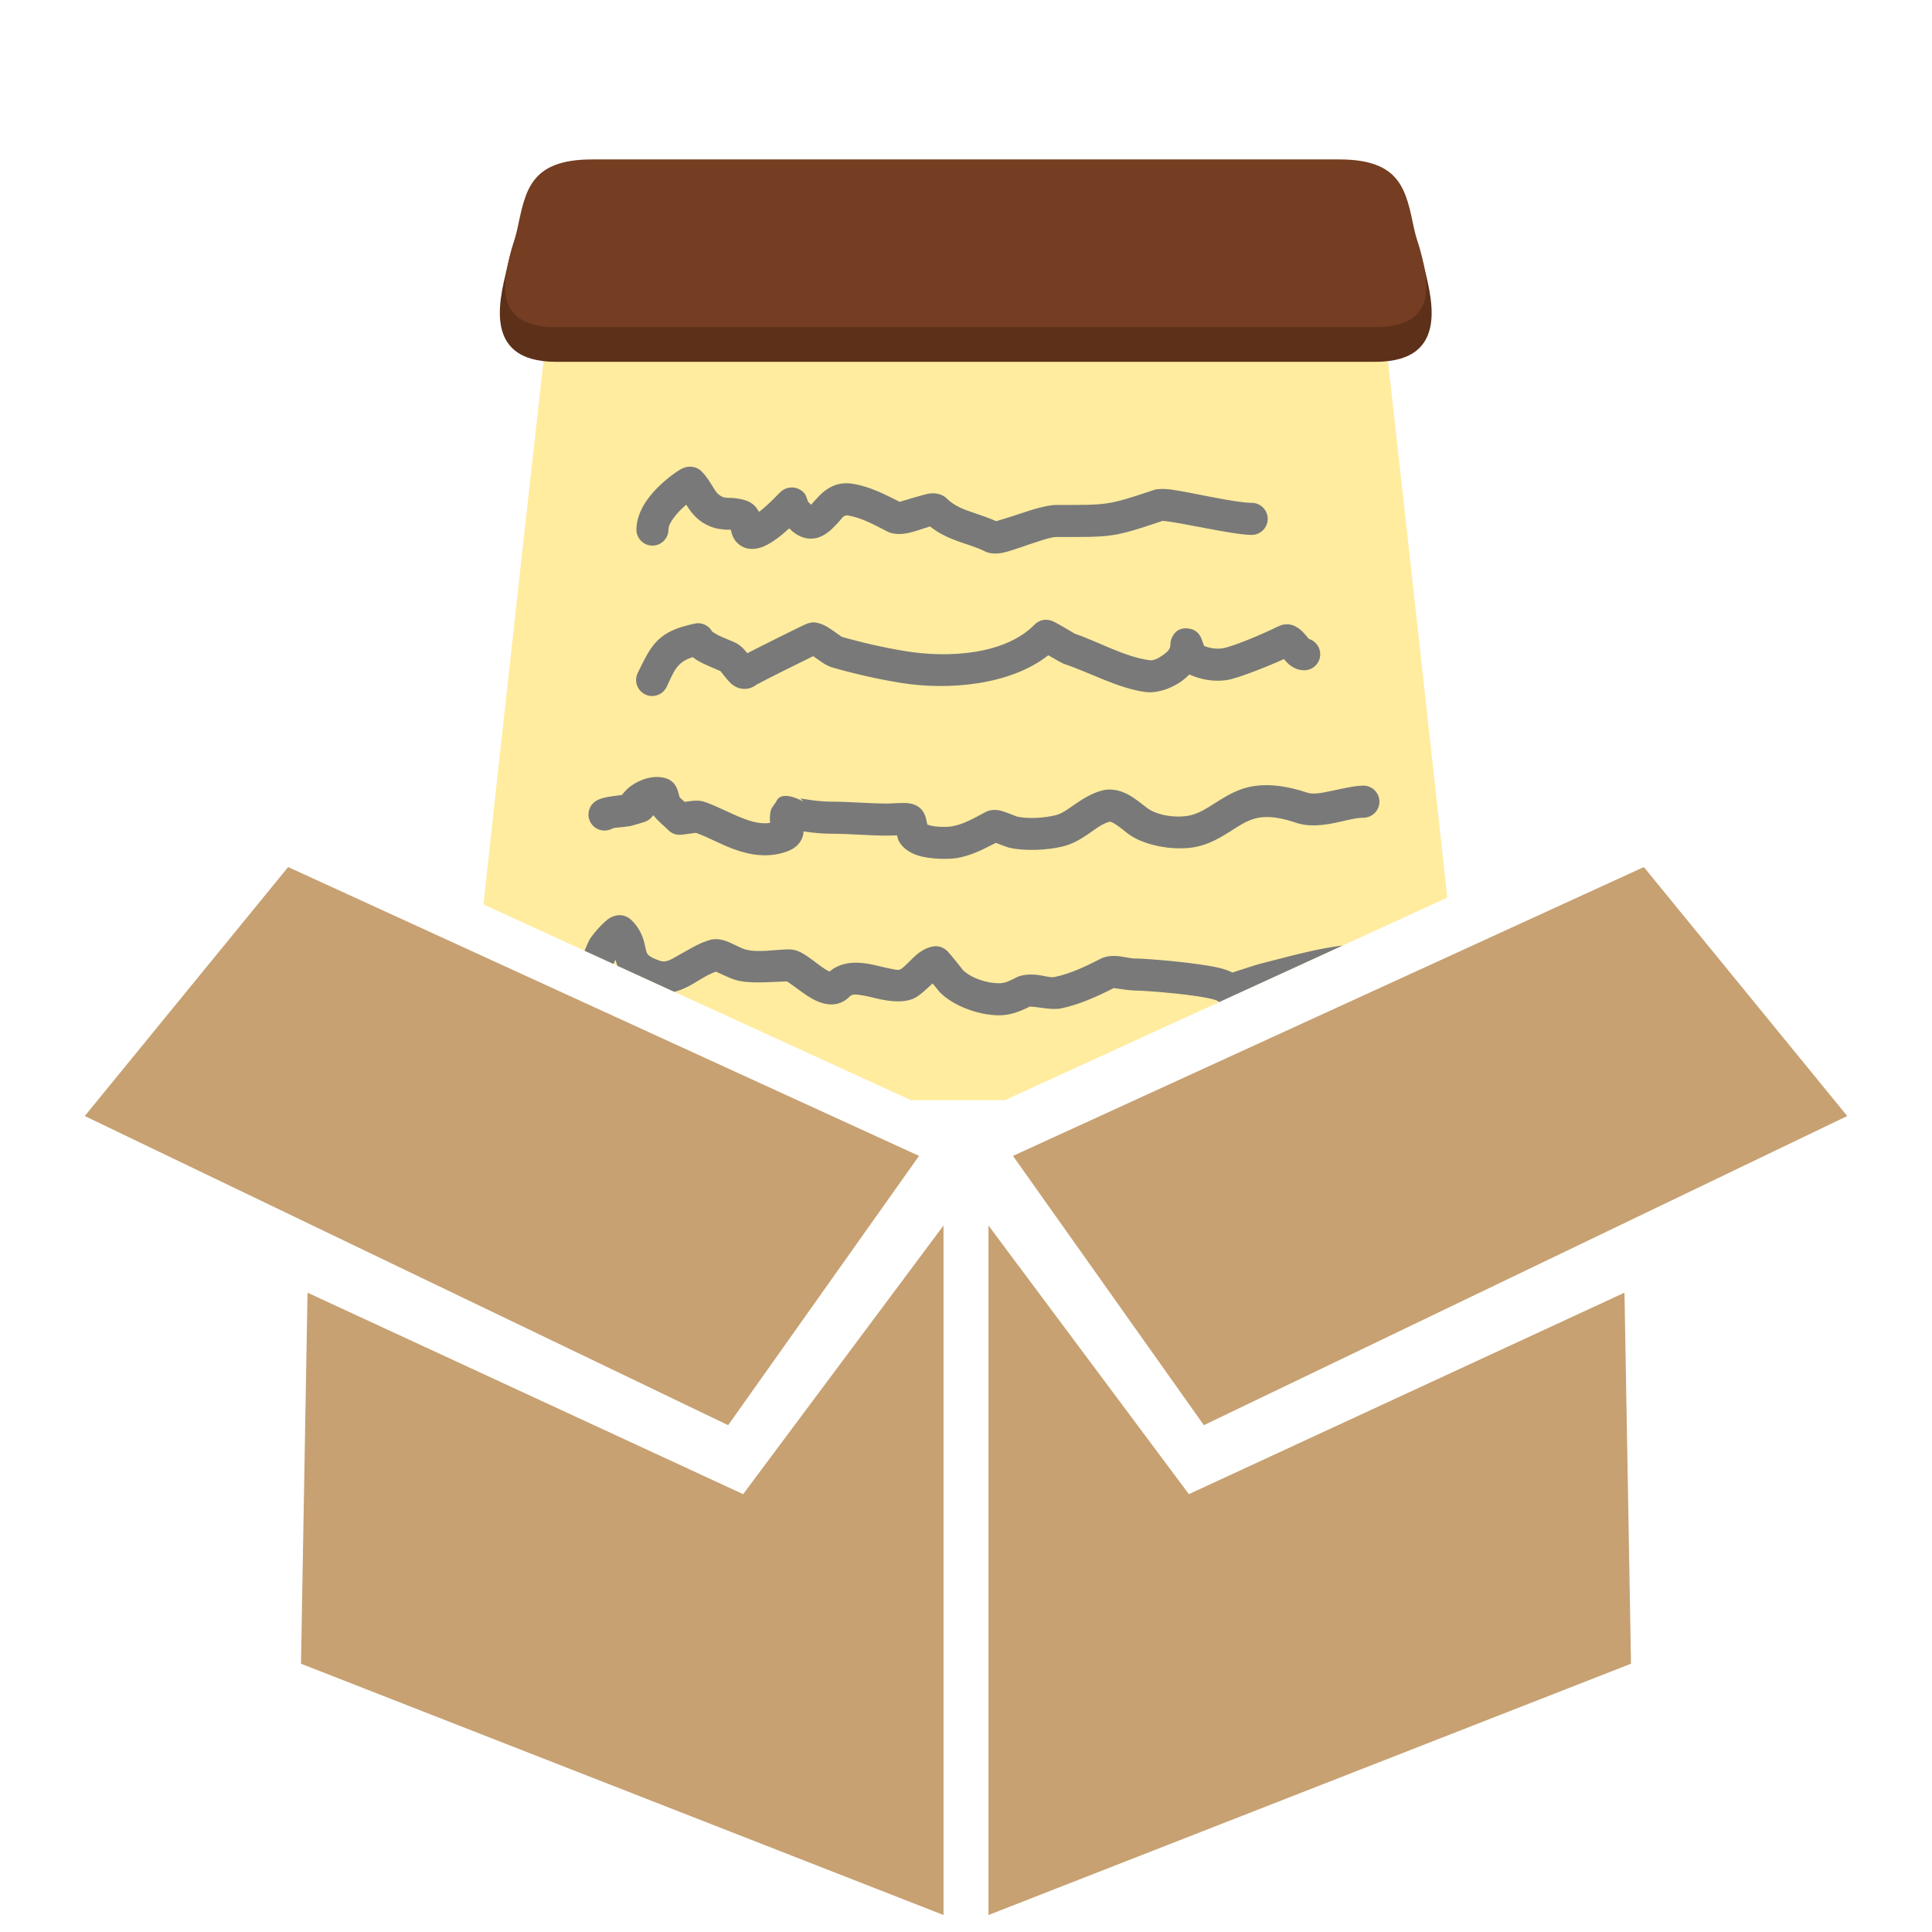 <?xml version="1.0" encoding="UTF-8" standalone="no"?>
<!DOCTYPE svg PUBLIC "-//W3C//DTD SVG 1.1//EN" "http://www.w3.org/Graphics/SVG/1.1/DTD/svg11.dtd">
<svg width="100%" height="100%" viewBox="0 0 512 512" version="1.1" xmlns="http://www.w3.org/2000/svg" xmlns:xlink="http://www.w3.org/1999/xlink" xml:space="preserve" xmlns:serif="http://www.serif.com/" style="fill-rule:evenodd;clip-rule:evenodd;stroke-linejoin:round;stroke-miterlimit:2;">
    <g id="Package-Icons" serif:id="Package Icons" transform="matrix(1,0,0,1,0,2.341)">
        <g id="Box" transform="matrix(1,0,0,1,2.12,-2.82)">
            <path d="M247.92,325.256L247.92,507.977L77.646,441.384L79.377,343.053L194.818,396.442L247.92,325.256ZM259.841,325.256L259.841,507.977L430.114,441.384L428.383,343.053L312.942,396.442L259.841,325.256ZM241.433,306.804L190.845,378.165L20.341,296.235L74.245,230.259L241.433,306.804ZM266.327,306.804L316.916,378.165L487.419,296.235L433.515,230.259L266.327,306.804Z" style="fill:rgb(199,161,114);fill-rule:nonzero;"/>
        </g>
        <g id="Clip-Window" serif:id="Clip Window" transform="matrix(1.036,0,0,1.036,-11.359,-19.001)">
            <path d="M82.654,223.645L243.988,297.51L268.012,297.51L429.346,223.645L526.106,223.645L526.106,-10.237L-10.014,-10.237L-10.014,223.645L82.654,223.645Z" style="fill:none;"/>
            <clipPath id="_clip1">
                <path d="M82.654,223.645L243.988,297.51L268.012,297.51L429.346,223.645L526.106,223.645L526.106,-10.237L-10.014,-10.237L-10.014,223.645L82.654,223.645Z"/>
            </clipPath>
            <g clip-path="url(#_clip1)">
                <g id="GoDotLog">
                    <g transform="matrix(0.965,0,0,0.965,8.696,-7.398)">
                        <path d="M367.427,94.441C367.427,84.145 359.068,75.786 348.772,75.786L167.924,75.786C157.628,75.786 149.268,84.145 149.268,94.441C149.268,94.441 133.21,237.971 128.929,278.916C126.801,299.273 120.17,340.109 134.295,340.109L382.401,340.109C396.526,340.109 389.895,299.273 387.766,278.916C383.485,237.971 367.427,94.441 367.427,94.441Z" style="fill:rgb(255,236,159);"/>
                    </g>
                    <g transform="matrix(0.965,0,0,0.965,10.961,-6.009)">
                        <path d="M181.922,156.672C182.068,156.918 182.217,157.161 182.376,157.399C183.755,159.474 185.468,161.333 188.433,162.515C189.615,162.986 190.988,163.196 192.398,163.296C192.839,163.327 193.292,163.302 193.718,163.317C193.802,163.693 193.896,164.076 193.97,164.317C194.296,165.375 194.816,166.188 195.377,166.749C196.863,168.235 198.968,168.851 201.554,168.064C202.892,167.657 204.511,166.748 206.115,165.543C207.169,164.752 208.235,163.832 209.203,162.943C209.852,163.581 210.585,164.219 211.367,164.666C213.377,165.814 215.624,166.131 218.037,164.903C219.77,164.022 221.175,162.521 222.554,160.994C223.164,160.318 223.619,159.341 224.771,159.532C228.665,160.179 232.028,162.191 235.279,163.816C236.429,164.392 238.221,164.647 240.331,164.262C242.266,163.908 244.727,162.983 246.527,162.434C248.761,164.222 251.186,165.357 253.722,166.289C256.181,167.193 258.757,167.873 261.267,169.128C262.111,169.55 263.837,169.887 266.139,169.345C268.478,168.794 272.235,167.349 275.652,166.27C277.368,165.729 278.955,165.238 280.056,165.238C294.662,165.238 294.819,165.469 308.186,160.968C312.527,161.242 326.787,164.685 331.798,164.685C334.143,164.685 336.048,162.781 336.048,160.435C336.048,158.09 334.143,156.185 331.798,156.185C327.475,156.185 316.024,153.451 310.667,152.697C308.314,152.366 306.626,152.524 305.977,152.743C293.422,156.976 293.44,156.738 280.056,156.738C277.746,156.738 273.925,157.848 270.268,159.102C268.089,159.849 265.151,160.73 264.069,161.051C262.091,160.154 260.096,159.502 258.137,158.833C255.568,157.955 253.044,157.104 250.912,154.972C250.194,154.254 248.409,153.225 245.738,153.839C244.113,154.213 239.413,155.636 238.491,155.917C234.692,154.004 230.691,151.899 226.164,151.147C222.768,150.583 220.355,151.61 218.329,153.258C217.467,153.959 216.69,154.8 215.928,155.65C215.615,156 215.325,156.373 215.005,156.695L214.781,156.466L214.195,155.871C213.959,155.155 213.6,154.135 213.401,153.87C212.996,153.33 212.53,152.953 212.064,152.686C211.211,152.197 210.288,152.011 209.286,152.154C208.573,152.256 207.649,152.527 206.732,153.46C206.121,154.081 204.137,156.187 201.995,157.966C201.754,158.166 201.466,158.38 201.166,158.59C200.575,157.366 199.695,156.476 198.613,155.935C197.422,155.339 195.993,155.044 194.478,154.919C193.489,154.837 192.421,154.954 191.58,154.619C190.168,154.056 189.608,152.964 188.986,151.956C188.103,150.526 187.227,149.098 185.996,147.866C185.28,147.15 184.28,146.591 182.898,146.597C182.423,146.599 181.736,146.689 180.979,147.02C180.37,147.287 179.425,147.928 179.269,148.033C176.774,149.725 173.639,152.423 171.515,155.437C169.761,157.927 168.704,160.651 168.704,163.271C168.704,165.617 170.609,167.521 172.954,167.521C175.3,167.521 177.204,165.617 177.204,163.271C177.204,162.265 177.79,161.289 178.464,160.332C179.421,158.974 180.677,157.718 181.922,156.672Z" style="fill:rgb(121,121,121);"/>
                    </g>
                    <g transform="matrix(0.965,0,0,0.965,10.961,-6.009)">
                        <path d="M223.116,191.689C222.829,191.482 220.636,189.905 219.512,189.2C217.995,188.248 216.532,187.855 215.511,187.872C215.411,187.874 214.537,187.903 213.239,188.51C210.961,189.577 202.233,193.912 198.106,196.051C197.788,195.651 197.464,195.26 197.212,194.99C196.517,194.247 195.769,193.676 195.035,193.31C193.993,192.791 192.228,192.156 190.581,191.376C189.943,191.074 188.98,190.443 188.773,190.306C188.096,189.106 186.962,188.225 185.216,188.086C184.457,188.026 182.082,188.698 182.082,188.698C182.082,188.698 182.173,188.671 182.212,188.661C173.952,190.753 172.34,194.594 169.06,201.268C168.025,203.373 168.894,205.922 170.999,206.957C173.104,207.991 175.653,207.122 176.688,205.017C178.6,201.128 179.2,198.433 183.636,197.087C183.947,197.336 184.282,197.574 184.637,197.802C186.603,199.062 189.403,200.048 190.991,200.796C191.311,201.215 193.158,203.605 194.015,204.282C195.345,205.333 196.74,205.631 198.024,205.459C198.842,205.349 199.692,205.051 200.509,204.392L200.519,204.387C202.695,203.188 211.65,198.718 215.55,196.828C216.306,197.361 217.39,198.119 218.043,198.549C218.984,199.17 219.876,199.602 220.586,199.807C226.392,201.483 232.462,202.861 238.494,203.86C251.549,206.024 267.94,204.434 277.888,196.587C279.494,197.521 281.595,198.724 281.944,198.839C288.851,201.128 296.467,205.416 303.727,206.339C306.426,206.683 310.209,205.629 313.253,203.431C313.984,202.903 314.665,202.315 315.281,201.68C318.176,202.976 321.449,203.664 325.063,203.191C327.797,202.833 335.829,199.647 340.348,197.607C340.846,198.176 341.426,198.797 341.852,199.139C343.036,200.085 344.346,200.567 345.721,200.567C348.066,200.567 349.971,198.662 349.971,196.317C349.971,194.401 348.7,192.779 346.956,192.25C346.513,191.712 345.46,190.455 344.874,189.947C342.933,188.261 340.847,187.894 338.618,189.027C335.721,190.501 326.708,194.403 323.959,194.763C322.205,194.992 320.607,194.679 319.167,194.099C318.897,193.329 318.407,191.948 318.305,191.756C317.3,189.869 315.755,189.583 315.032,189.495C313.575,189.318 311.678,189.555 310.603,192.041C310.496,192.287 310.233,192.885 310.233,193.967C310.233,195.042 309.232,195.85 308.276,196.54C307.135,197.365 305.812,198.036 304.799,197.907C298.156,197.063 291.249,193.023 284.911,190.871C284.26,190.478 279.81,187.808 278.874,187.479C276.36,186.596 274.792,187.905 274.221,188.486C266.428,196.413 251.473,197.395 239.884,195.475C234.237,194.539 228.556,193.254 223.116,191.689ZM195.553,197.483C195.35,197.613 195.15,197.776 194.954,197.975C195.021,197.907 195.216,197.724 195.553,197.483Z" style="fill:rgb(121,121,121);"/>
                    </g>
                    <g transform="matrix(0.965,0,0,0.965,10.961,-6.009)">
                        <path d="M164.849,233.618C162.531,233.967 160.156,234.079 158.315,235.016C156.224,236.079 155.39,238.64 156.453,240.731C157.517,242.822 160.077,243.656 162.168,242.592C162.769,242.286 163.513,242.284 164.265,242.208C165.247,242.108 166.252,242.018 167.228,241.839C167.636,241.764 170.366,240.929 170.893,240.745C171.752,240.445 172.166,240.067 172.236,240.01C172.655,239.671 172.96,239.319 173.183,238.974C174.388,240.538 176.226,241.996 177.167,242.937C177.412,243.182 178.534,244.387 180.748,244.159C181.226,244.11 183.786,243.75 184.478,243.652C187.526,244.74 190.756,246.561 194.135,247.84C198.661,249.553 203.403,250.361 208.286,248.715C210.412,247.998 211.444,246.998 212.041,246.143C212.671,245.24 212.972,244.295 213.019,243.279C215.408,243.633 217.922,243.894 220.291,243.894C225.301,243.894 230.308,244.398 235.339,244.398C235.639,244.398 236.742,244.362 237.777,244.326C237.929,244.935 238.087,245.491 238.209,245.736C239.03,247.377 240.757,248.816 243.191,249.616C246.602,250.738 251.662,250.69 253.759,250.326C257.485,249.68 260.717,247.995 263.971,246.315C265.047,246.729 267.058,247.491 267.568,247.608C271.756,248.571 277.793,248.26 281.885,247.228C284.16,246.655 286.207,245.505 288.19,244.172C290.119,242.875 291.934,241.288 294.21,240.684C294.299,240.708 294.563,240.781 294.71,240.845C294.983,240.964 295.251,241.113 295.515,241.275C296.842,242.088 298.058,243.177 299.007,243.887C303.613,247.332 312.246,248.609 317.778,247.214C320.937,246.417 323.557,244.901 326.108,243.283C328.002,242.082 329.839,240.802 332.049,240.057C336.066,238.702 340.493,239.964 343.8,241.06C346.239,241.868 349.23,241.819 352.311,241.311C355.585,240.772 358.985,239.649 361.409,239.649C363.754,239.649 365.659,237.744 365.659,235.399C365.659,233.053 363.754,231.149 361.409,231.149C359.012,231.149 355.791,231.963 352.539,232.625C350.371,233.066 348.183,233.558 346.474,232.992C341.66,231.396 335.182,230.03 329.333,232.002C326.459,232.971 324.019,234.543 321.556,236.105C319.75,237.25 317.936,238.408 315.7,238.972C312.289,239.832 306.938,239.204 304.097,237.08C302.694,236.03 300.773,234.369 298.761,233.36C296.612,232.282 294.351,231.878 292.213,232.419C289.389,233.134 286.951,234.703 284.578,236.343C283.044,237.403 281.571,238.542 279.807,238.986C276.889,239.722 272.602,240.013 269.583,239.348C269.23,239.202 266.131,237.934 264.838,237.693C263.313,237.409 262.107,237.721 261.362,238.099C258.43,239.591 255.649,241.371 252.306,241.951C251.359,242.116 249.456,242.155 247.661,241.922C247.097,241.849 246.312,241.629 245.815,241.477C245.678,240.758 245.473,239.771 245.311,239.3C244.984,238.353 244.498,237.683 244.078,237.263C243.553,236.738 242.49,236.021 240.862,235.818C239.287,235.621 236.085,235.898 235.339,235.898C230.308,235.898 225.301,235.394 220.291,235.394C217.834,235.394 215.196,235.04 212.792,234.642C212.499,234.594 212.248,234.586 212.017,234.47C212.259,234.591 212.594,234.95 212.919,235.353C211.01,234.276 206.843,232.602 205.756,235.402C205.275,236.045 204.544,237.068 204.389,237.542C204.033,238.628 204.035,239.922 204.144,241.011C201.736,241.395 199.402,240.745 197.145,239.89C193.477,238.502 189.973,236.516 186.686,235.421C186.186,235.254 185.41,235.112 184.456,235.133C183.697,235.15 182.486,235.304 181.499,235.449L180.984,234.997C180.682,234.725 180.343,234.465 180.132,234.166C179.989,233.606 179.599,232.136 179.324,231.601C178.615,230.22 177.548,229.535 176.629,229.228C175.185,228.747 173.398,228.728 171.621,229.18C169.429,229.737 167.293,231.003 166.126,232.19C165.988,232.33 165.375,232.978 164.849,233.618ZM213.983,237.318L213.969,237.488L213.976,237.424L213.983,237.318ZM213.985,237.282C213.989,237.211 213.991,237.135 213.991,237.052L213.985,237.282Z" style="fill:rgb(121,121,121);"/>
                    </g>
                    <g transform="matrix(0.965,0,0,0.965,10.961,16.077)">
                        <path d="M163.138,254.406L163.189,254.591C164.059,257.528 165.549,260.531 172.383,262.797C175.548,263.845 178.673,263.27 181.783,261.815C184.413,260.585 187.017,258.51 189.775,257.568C190.77,258.031 193.527,259.298 194.625,259.662C198.52,260.952 204.338,260.233 208.647,260.169C209.099,260.474 210.346,261.328 211.219,261.985C213.024,263.344 215.004,264.74 216.811,265.483C220.043,266.813 222.968,266.468 225.236,264.16C225.958,263.426 226.978,263.631 228.007,263.76C229.464,263.943 230.983,264.35 232.462,264.698C236.264,265.593 239.885,265.873 242.557,264.514C243.444,264.063 244.729,263.007 246.059,261.749C246.387,261.439 246.8,261.067 247.214,260.703C248.116,261.819 249.016,262.921 249.17,263.076C252.86,266.778 259.666,269.147 264.816,269.147C267.897,269.147 270.526,268.058 272.984,266.823C273.316,266.843 274.417,266.92 275.091,267.021C277.331,267.358 279.651,267.638 281.232,267.317C286.167,266.317 291.003,264.063 295.239,261.919C295.976,262.031 299.614,262.575 300.759,262.575C303.676,262.575 318.343,263.688 322.553,265.198C323.518,265.939 324.886,266.446 326.627,266.399C329.467,266.323 334.6,264.113 335.796,263.811C344.282,261.672 353.377,258.778 361.793,258.778C364.139,258.778 366.043,256.873 366.043,254.528C366.043,252.182 364.139,250.278 361.793,250.278C352.713,250.278 342.873,253.261 333.718,255.569C332.875,255.782 327.919,257.404 326.679,257.811C325.802,257.351 324.595,256.885 323.095,256.541C316.91,255.125 303.652,254.075 300.759,254.075C299.651,254.075 297.512,253.499 295.84,253.414C294.215,253.331 292.812,253.619 291.848,254.11C288.143,255.994 283.903,258.102 279.543,258.986C278.444,259.209 276.752,258.648 275.238,258.46C272.926,258.173 270.835,258.384 269.463,259.081C268.049,259.801 266.599,260.647 264.816,260.647C261.701,260.647 257.544,259.37 255.27,257.152C255.045,256.867 251.904,252.887 251.202,252.19C249.803,250.802 248.385,250.821 247.968,250.828C246.742,250.849 245.025,251.459 243.321,252.79C241.677,254.075 239.815,256.372 238.703,256.938C238.018,257.287 237.15,256.988 236.211,256.814C234.228,256.446 232.094,255.812 230.041,255.469C226.226,254.833 222.675,255.204 219.894,257.538C219.676,257.441 219.422,257.321 219.235,257.212C218.335,256.692 217.421,256.013 216.544,255.354C214.955,254.161 213.446,253.035 212.264,252.446C211.127,251.881 210.085,251.662 209.234,251.662C205.678,251.662 200.626,252.696 197.299,251.593C196.091,251.193 194.074,250.041 192.568,249.493C190.884,248.88 189.405,248.857 188.487,249.089C185.401,249.871 182.411,251.836 179.492,253.442C177.986,254.271 176.586,255.235 175.058,254.728C173.402,254.179 172.37,253.692 171.773,253.042C171.347,252.578 171.291,252.042 171.17,251.522C171.041,250.963 170.922,250.393 170.768,249.815C170.265,247.919 169.455,245.968 167.463,243.976C166.25,242.762 164.224,241.939 161.71,243.314C159.89,244.309 156.671,248.264 156.23,249.162C154.935,251.796 153.089,256.508 153.089,259.293C153.089,261.638 154.993,263.543 157.339,263.543C159.684,263.543 161.589,261.638 161.589,259.293C161.589,257.97 162.388,256.013 163.138,254.406Z" style="fill:rgb(121,121,121);"/>
                    </g>
                    <g transform="matrix(0.965,0,0,0.965,11.379,-6.009)">
                        <path d="M146.958,118.801C126.323,118.801 132.627,100.268 134.226,92.859C136.399,82.794 139.912,74.346 156.552,74.346L354.583,74.346C371.223,74.346 374.737,82.794 376.909,92.859C378.508,100.268 384.813,118.801 364.178,118.801L146.958,118.801Z" style="fill:rgb(93,48,26);"/>
                    </g>
                    <g transform="matrix(0.965,0,0,0.965,11.379,-14.881)">
                        <path d="M146.958,118.801C126.323,118.801 135.086,100.268 136.685,92.859C138.857,82.794 139.912,74.346 156.552,74.346L354.583,74.346C371.223,74.346 372.278,82.794 374.45,92.859C376.049,100.268 384.813,118.801 364.178,118.801L146.958,118.801Z" style="fill:rgb(117,61,33);"/>
                    </g>
                </g>
            </g>
        </g>
    </g>
</svg>
